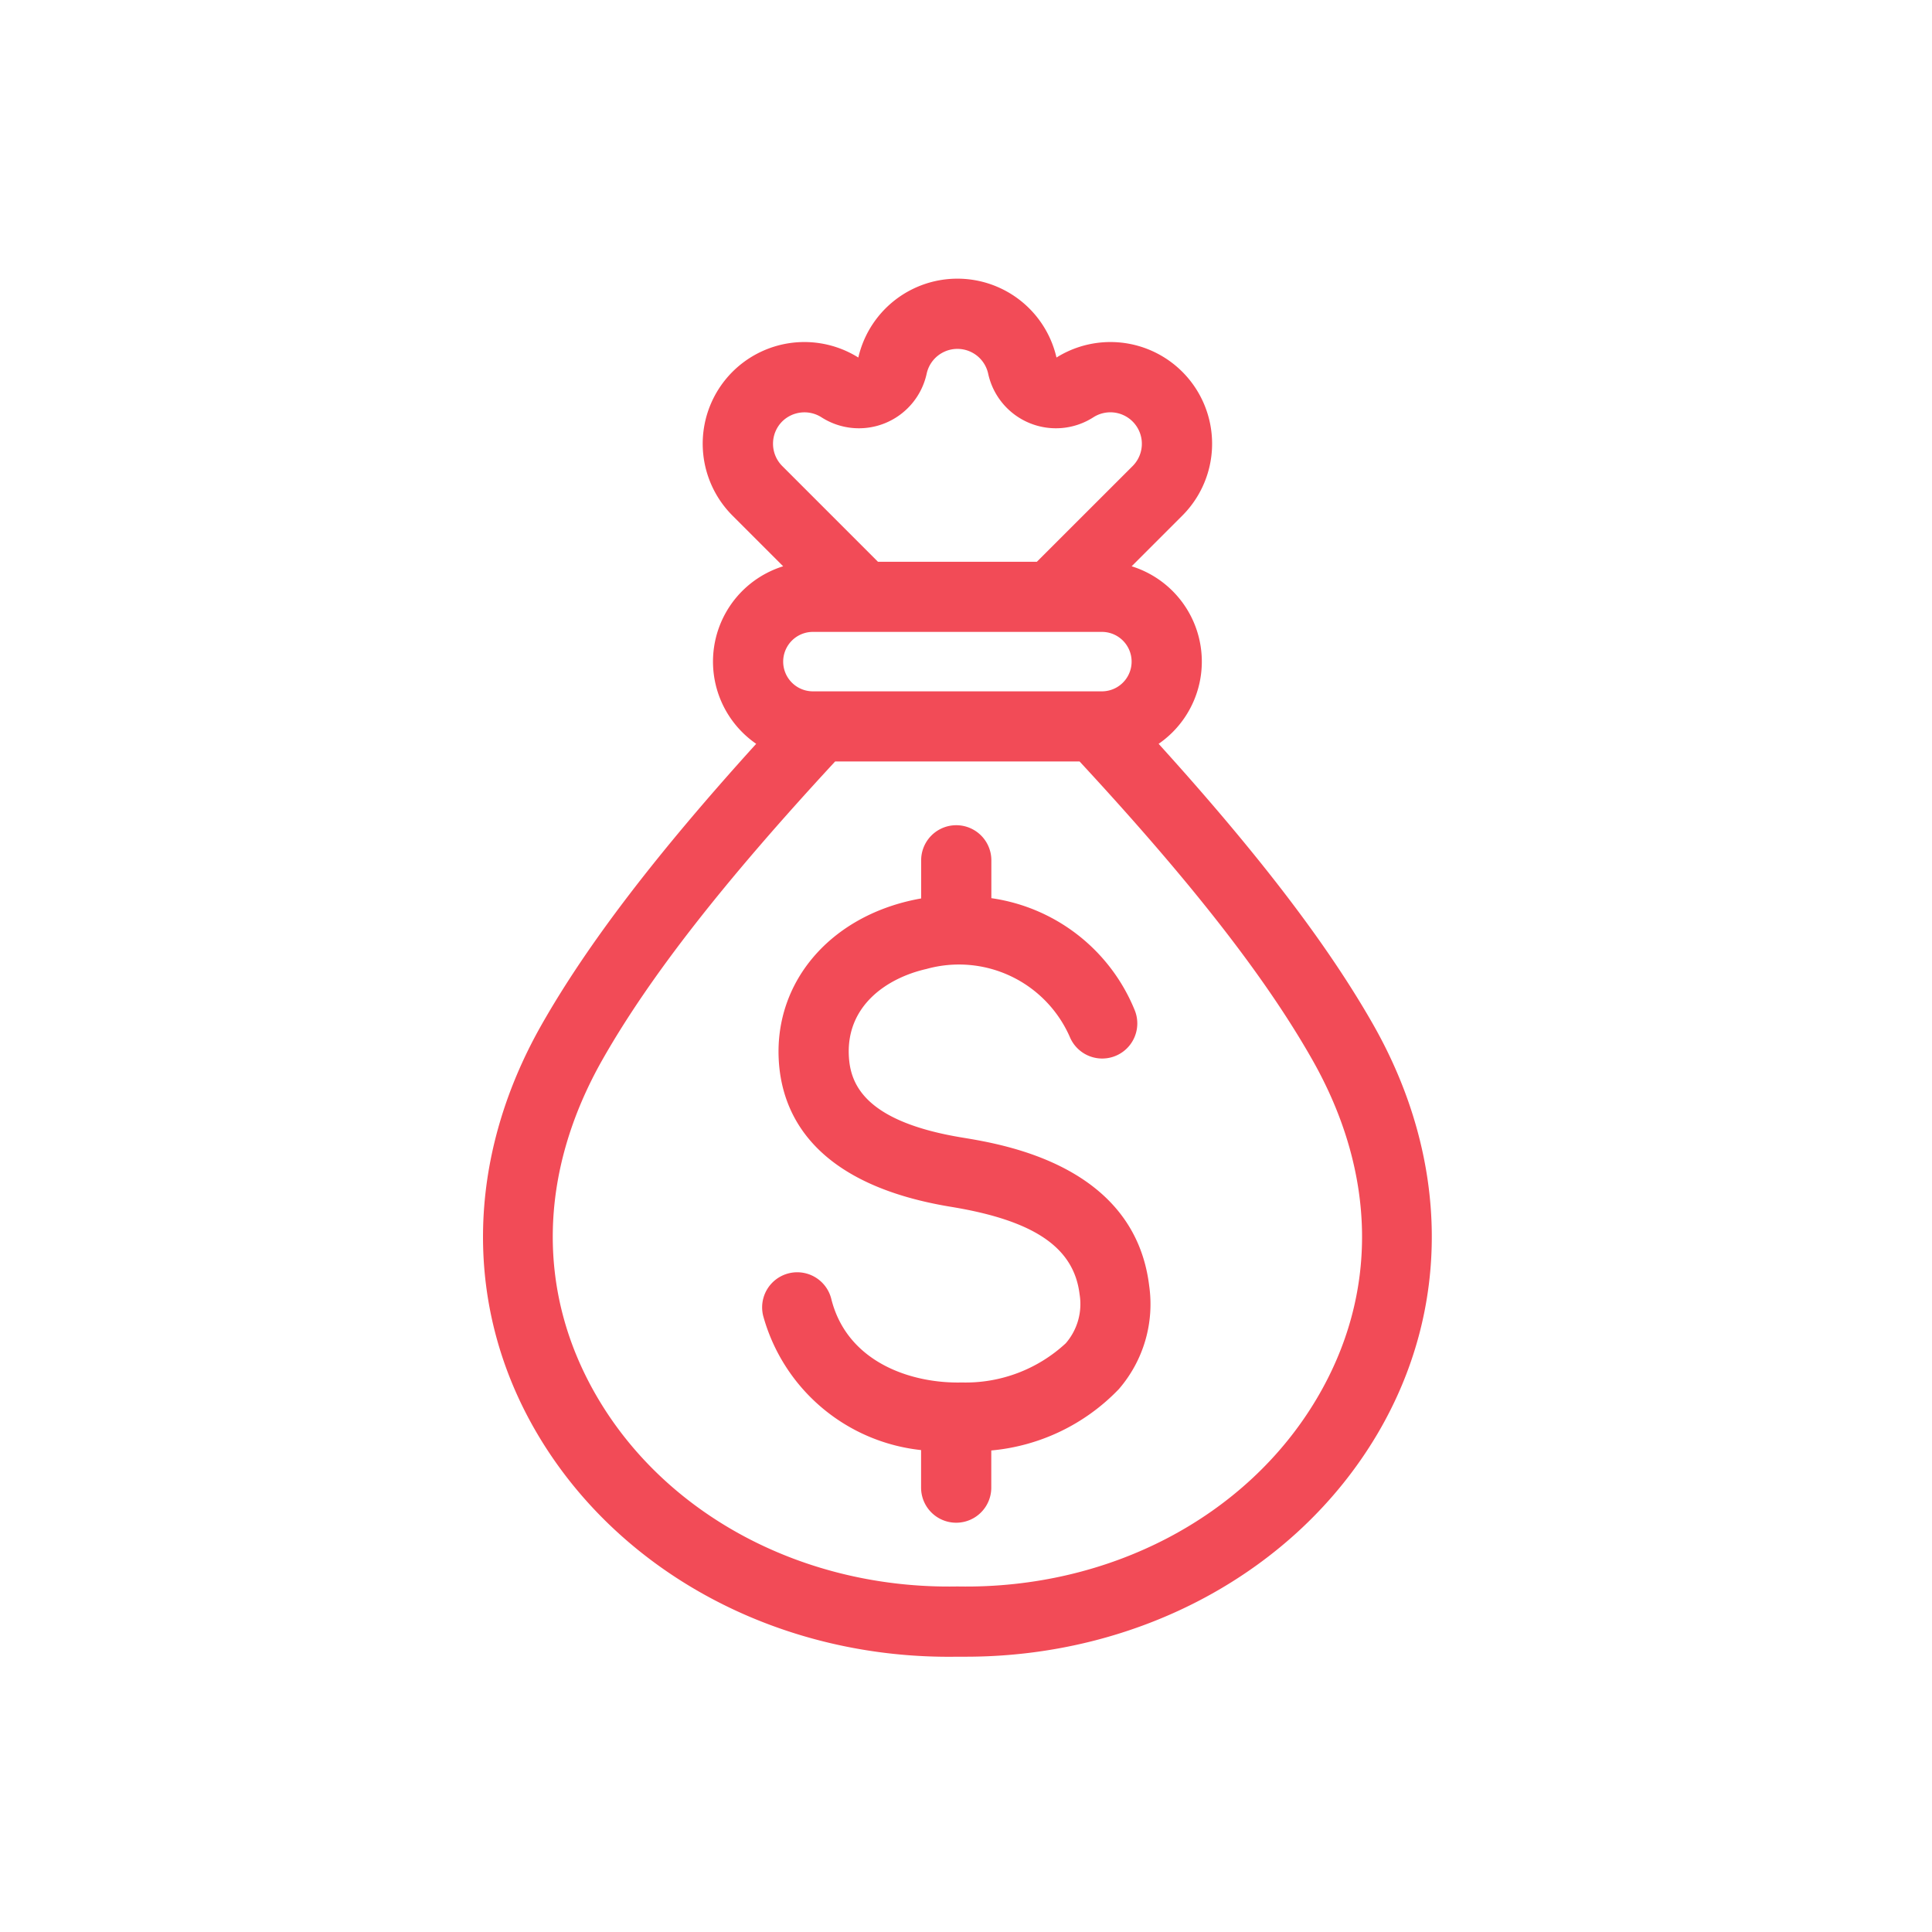 <svg xmlns="http://www.w3.org/2000/svg" width="104" height="104" viewBox="0 0 104 104">
  <g id="Affordable_Prices" transform="translate(-720 -1434)">
    <rect id="Rectangle_9015" data-name="Rectangle 9015" width="104" height="104" transform="translate(720 1434)" fill="rgba(255,255,255,0)"/>
    <path id="Path_31492" data-name="Path 31492" d="M113.154,53.051a5.374,5.374,0,0,0-1.452-9.557l2.727-2.727a5.473,5.473,0,0,0-6.773-8.51,5.473,5.473,0,0,0-10.667,0,5.473,5.473,0,0,0-6.773,8.51l2.727,2.727a5.374,5.374,0,0,0-1.452,9.557C86.1,59,82.406,63.84,79.956,68.142c-4.147,7.281-4.229,15.332-.226,22.087,4.463,7.53,13.118,12.118,22.593,11.963.151,0,.3,0,.449,0,9.3,0,17.752-4.556,22.144-11.967,4-6.755,3.921-14.806-.226-22.087C122.24,63.84,118.542,59,113.154,53.051Zm-18.61-2.825a1.6,1.6,0,1,1,0-3.2H110.1a1.6,1.6,0,1,1,0,3.2ZM92.889,35.7a1.707,1.707,0,0,1,2.116-.226,3.732,3.732,0,0,0,5.662-2.345,1.694,1.694,0,0,1,3.312,0,3.732,3.732,0,0,0,5.662,2.345,1.695,1.695,0,0,1,2.116,2.623L106.6,43.251H98.046L92.89,38.094A1.7,1.7,0,0,1,92.889,35.7Zm28.776,52.6c-3.777,6.374-11.173,10.254-19.31,10.111h-.064c-8.125.142-15.533-3.737-19.31-10.111-3.341-5.637-3.249-12.133.259-18.291,2.522-4.428,6.508-9.53,12.5-16.007H108.9c6,6.478,9.982,11.58,12.5,16.007C124.914,76.17,125.006,82.665,121.665,88.3Zm-9.019-6.075a6.99,6.99,0,0,1-1.636,5.565,10.868,10.868,0,0,1-6.864,3.3v2a1.889,1.889,0,1,1-3.779,0V91.069a9.908,9.908,0,0,1-8.5-7.225,1.889,1.889,0,0,1,3.666-.914c.854,3.427,4.32,4.566,7.031,4.5a7.925,7.925,0,0,0,5.592-2.111,3.224,3.224,0,0,0,.743-2.638c-.306-2.519-2.44-3.971-6.92-4.706-7.407-1.216-9.132-5-9.276-7.953-.2-4.1,2.661-7.527,7.117-8.537.181-.041.366-.078.551-.11V59.322a1.889,1.889,0,1,1,3.779,0V61.36a9.828,9.828,0,0,1,7.709,6.011,1.889,1.889,0,0,1-3.484,1.463,6.515,6.515,0,0,0-7.719-3.663c-2.107.478-4.31,1.955-4.178,4.669.072,1.473.783,3.533,6.114,4.408C104.881,74.625,111.862,75.771,112.646,82.227Z" transform="translate(669.215 1420.989)" fill="#f24b57"/>
  </g>
</svg>
